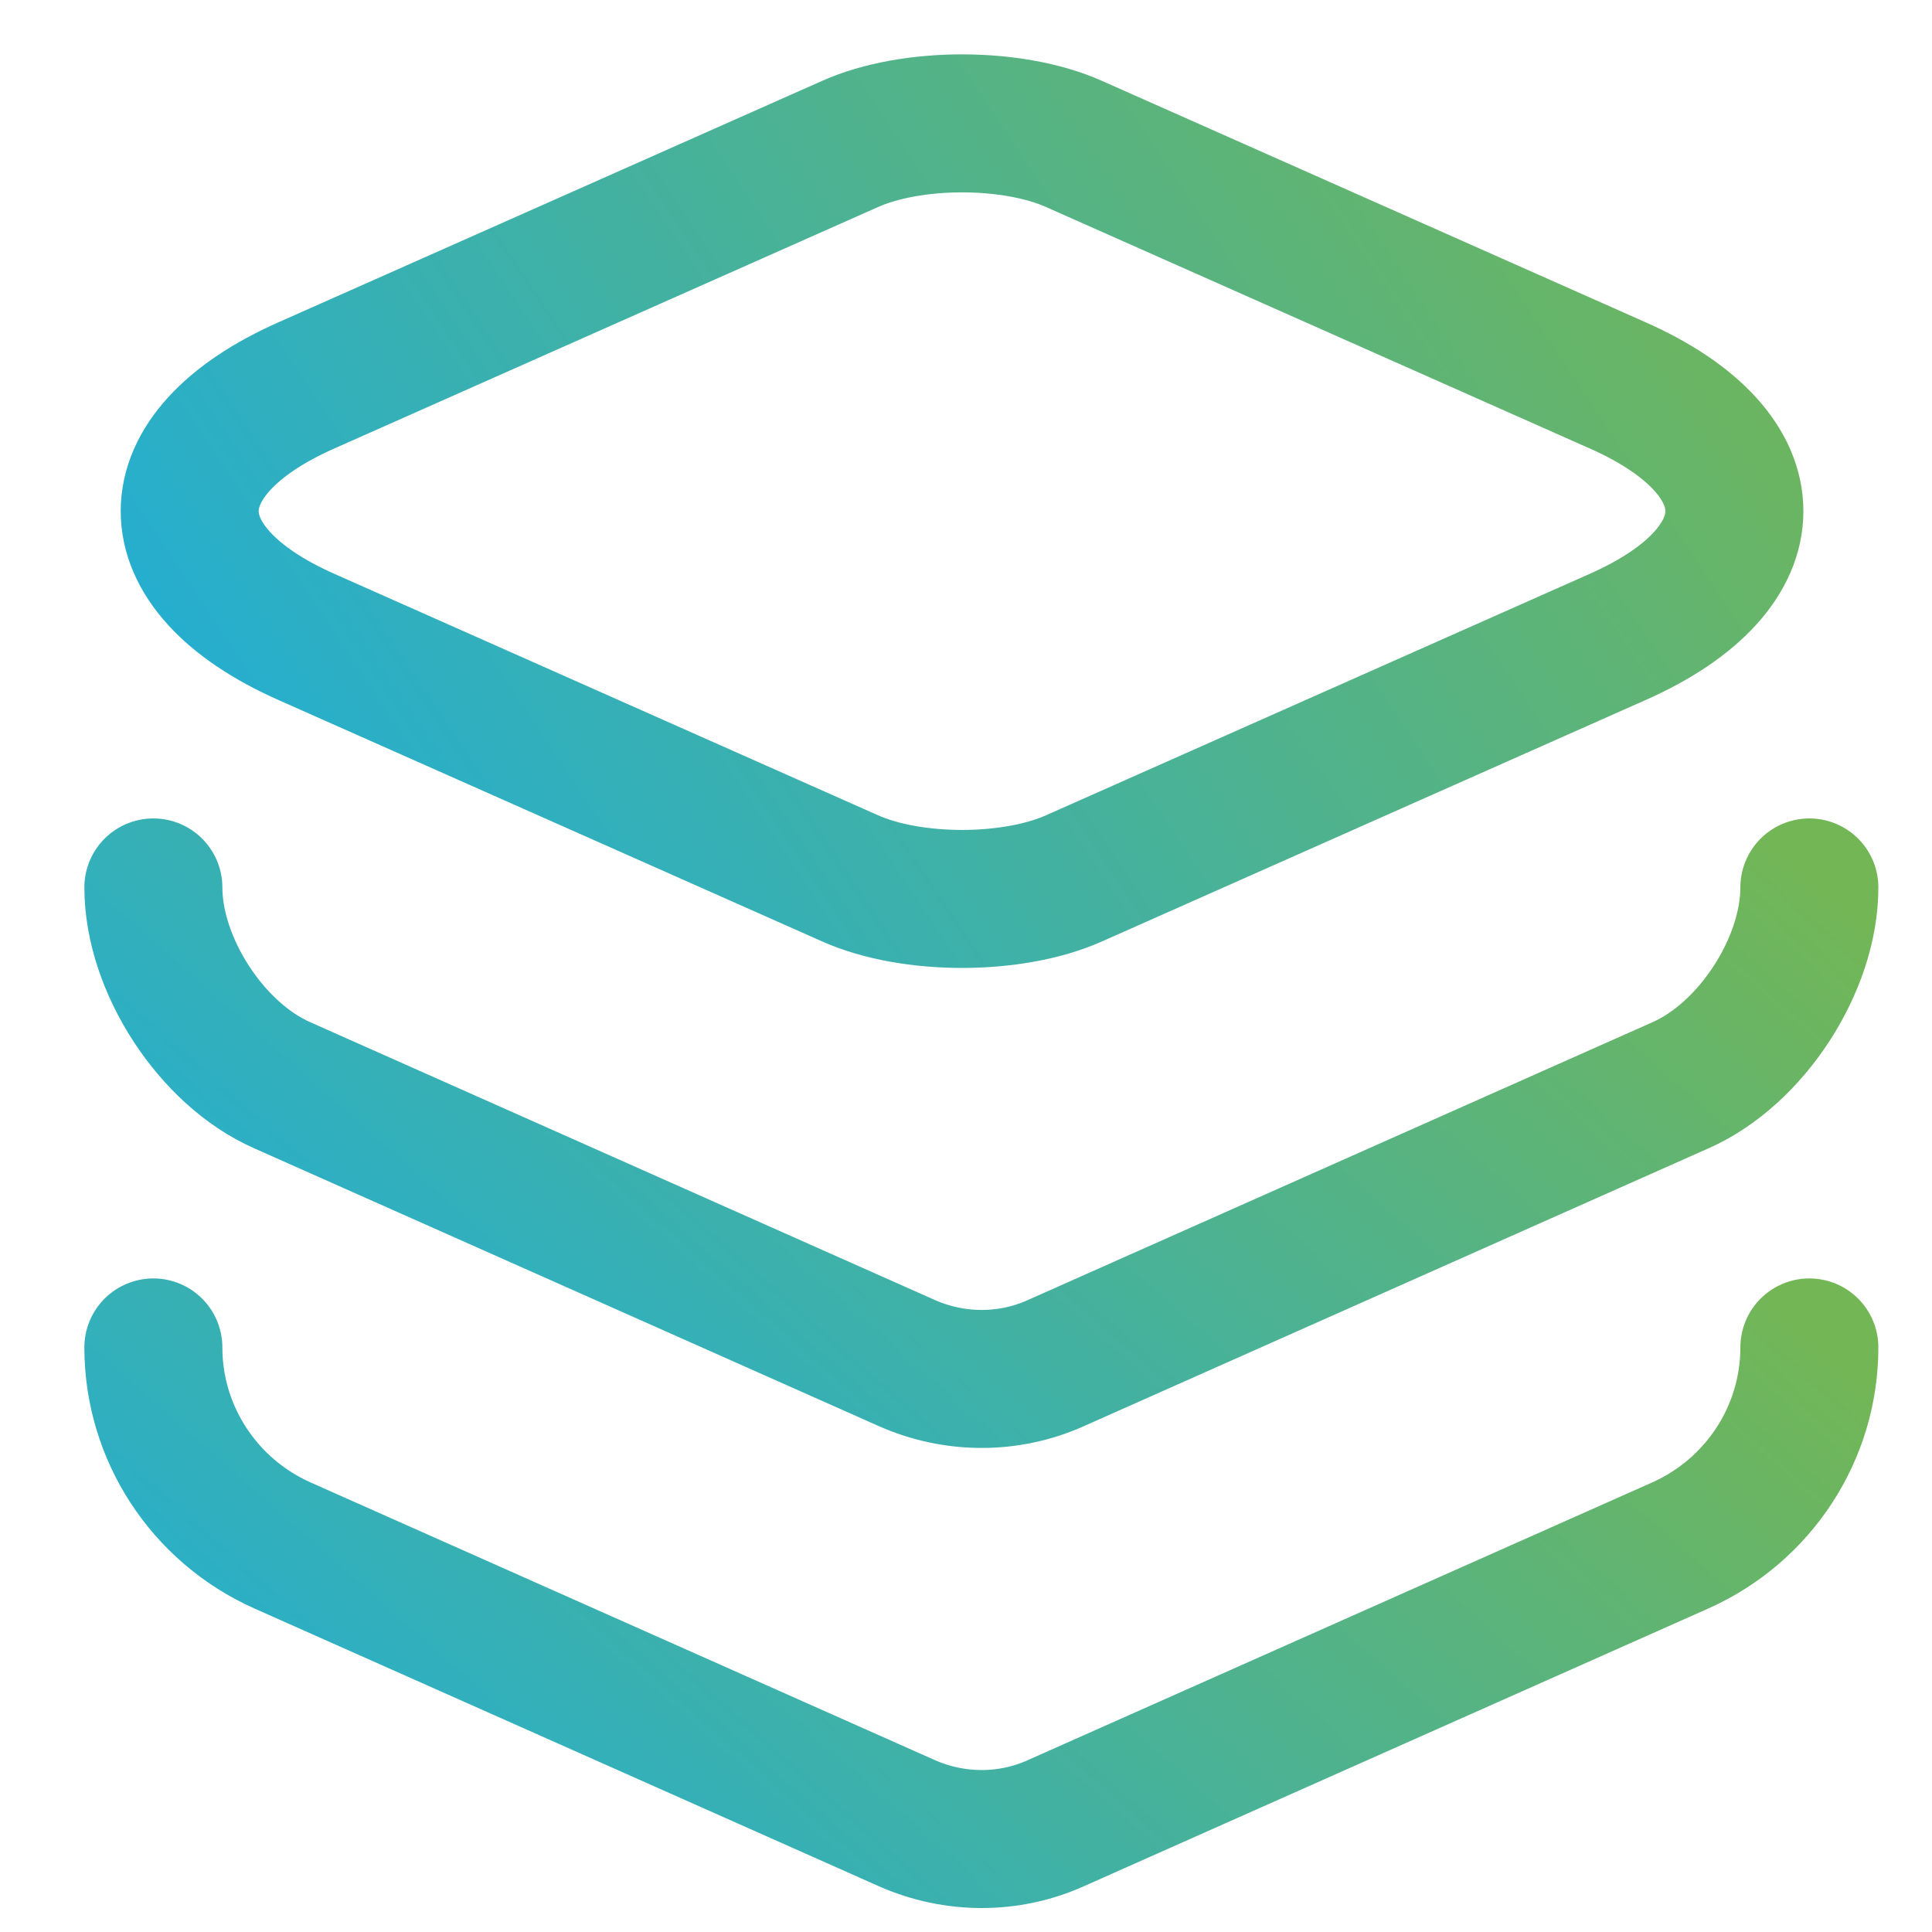 <svg width="21" height="21" viewBox="0 0 21 21" fill="none" xmlns="http://www.w3.org/2000/svg">
<path d="M11.677 1.566L17.577 4.186C19.277 4.936 19.277 6.176 17.577 6.926L11.677 9.546C11.007 9.846 9.907 9.846 9.237 9.546L3.337 6.926C1.637 6.176 1.637 4.936 3.337 4.186L9.237 1.566C9.907 1.266 11.007 1.266 11.677 1.566Z" stroke="url(#paint0_linear_5_192)" stroke-width="1.5" stroke-linecap="round" stroke-linejoin="round"/>
<path d="M1.667 9.646C1.667 10.486 2.297 11.457 3.067 11.796L9.857 14.816C10.377 15.046 10.967 15.046 11.477 14.816L18.267 11.796C19.037 11.457 19.667 10.486 19.667 9.646" stroke="url(#paint1_linear_5_192)" stroke-width="1.5" stroke-linecap="round" stroke-linejoin="round"/>
<path d="M1.667 14.646C1.667 15.576 2.217 16.416 3.067 16.797L9.857 19.817C10.377 20.047 10.967 20.047 11.477 19.817L18.267 16.797C19.117 16.416 19.667 15.576 19.667 14.646" stroke="url(#paint2_linear_5_192)" stroke-width="1.5" stroke-linecap="round" stroke-linejoin="round"/>
<defs>
<linearGradient id="paint0_linear_5_192" x1="3.301" y1="10.248" x2="18.417" y2="0.127" gradientUnits="userSpaceOnUse">
<stop stop-color="#23AED3"/>
<stop offset="1" stop-color="#73B655"/>
</linearGradient>
<linearGradient id="paint1_linear_5_192" x1="2.995" y1="15.291" x2="13.277" y2="3.646" gradientUnits="userSpaceOnUse">
<stop stop-color="#23AED3"/>
<stop offset="1" stop-color="#73B655"/>
</linearGradient>
<linearGradient id="paint2_linear_5_192" x1="2.995" y1="20.291" x2="13.277" y2="8.646" gradientUnits="userSpaceOnUse">
<stop stop-color="#23AED3"/>
<stop offset="1" stop-color="#73B655"/>
</linearGradient>
</defs>
</svg>
